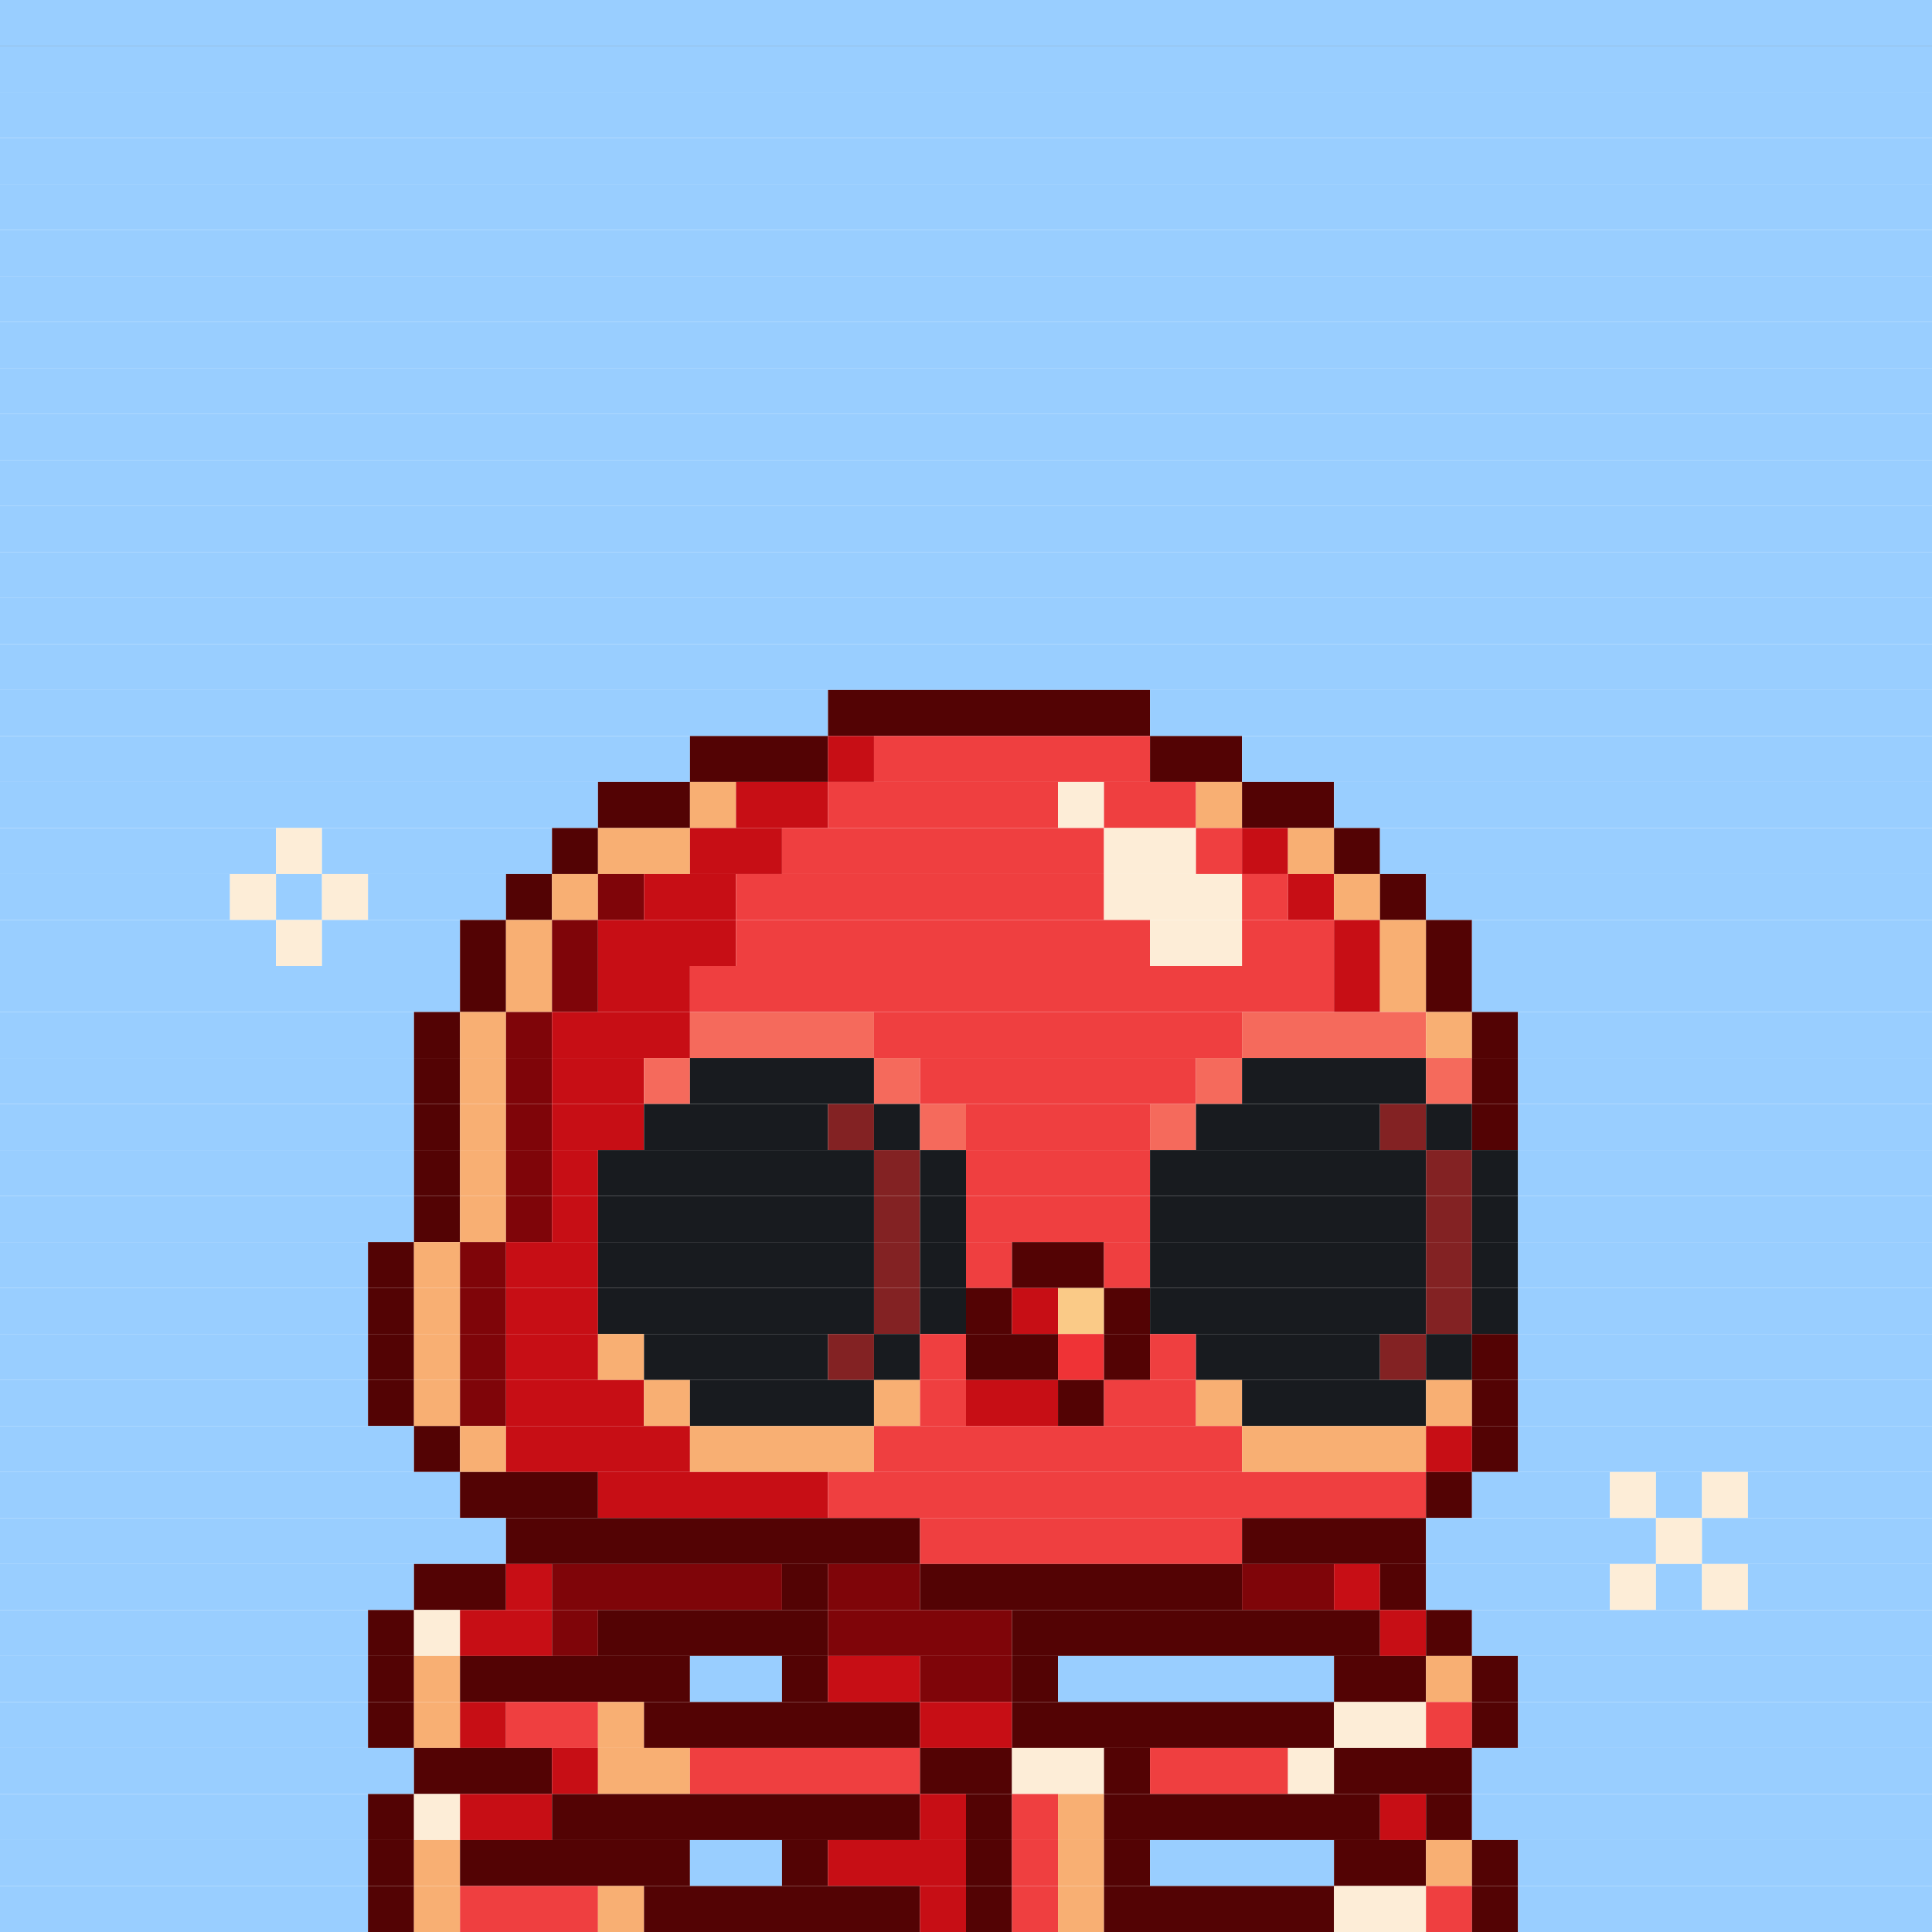 <svg id="bird-svg" xmlns="http://www.w3.org/2000/svg" preserveAspectRatio="xMinYMin meet" viewBox="0 0 42 42"><rect x="0" y="0" width="42" height="42" fill="#333333" stroke="none"/> <rect class='c1' x='0' y='0' width='42'/><rect class='c1' x='0' y='1' width='42'/><rect class='c1' x='0' y='2' width='42'/><rect class='c1' x='0' y='3' width='42'/><rect class='c1' x='0' y='4' width='42'/><rect class='c1' x='0' y='5' width='42'/><rect class='c1' x='0' y='6' width='42'/><rect class='c1' x='0' y='7' width='42'/><rect class='c1' x='0' y='8' width='42'/><rect class='c1' x='0' y='9' width='42'/><rect class='c1' x='0' y='10' width='42'/><rect class='c1' x='0' y='11' width='42'/><rect class='c1' x='0' y='12' width='42'/><rect class='c1' x='0' y='13' width='42'/><rect class='c1' x='0' y='14' width='42'/><rect class='c1' x='0' y='15' width='18'/><rect class='c154' x='18' y='15' width='7'/><rect class='c1' x='25' y='15' width='17'/><rect class='c1' x='0' y='16' width='15'/><rect class='c154' x='15' y='16' width='3'/><rect class='c155' x='18' y='16' width='1'/><rect class='c288' x='19' y='16' width='6'/><rect class='c154' x='25' y='16' width='2'/><rect class='c1' x='27' y='16' width='15'/><rect class='c1' x='0' y='17' width='13'/><rect class='c154' x='13' y='17' width='2'/><rect class='c289' x='15' y='17' width='1'/><rect class='c155' x='16' y='17' width='2'/><rect class='c288' x='18' y='17' width='5'/><rect class='c290' x='23' y='17' width='1'/><rect class='c288' x='24' y='17' width='2'/><rect class='c289' x='26' y='17' width='1'/><rect class='c154' x='27' y='17' width='2'/><rect class='c1' x='29' y='17' width='13'/><rect class='c1' x='0' y='18' width='6'/><rect class='c290' x='6' y='18' width='1'/><rect class='c1' x='7' y='18' width='5'/><rect class='c154' x='12' y='18' width='1'/><rect class='c289' x='13' y='18' width='2'/><rect class='c155' x='15' y='18' width='2'/><rect class='c288' x='17' y='18' width='7'/><rect class='c290' x='24' y='18' width='2'/><rect class='c288' x='26' y='18' width='1'/><rect class='c155' x='27' y='18' width='1'/><rect class='c289' x='28' y='18' width='1'/><rect class='c154' x='29' y='18' width='1'/><rect class='c1' x='30' y='18' width='12'/><rect class='c1' x='0' y='19' width='5'/><rect class='c290' x='5' y='19' width='1'/><rect class='c1' x='6' y='19' width='1'/><rect class='c290' x='7' y='19' width='1'/><rect class='c1' x='8' y='19' width='3'/><rect class='c154' x='11' y='19' width='1'/><rect class='c289' x='12' y='19' width='1'/><rect class='c291' x='13' y='19' width='1'/><rect class='c155' x='14' y='19' width='2'/><rect class='c288' x='16' y='19' width='8'/><rect class='c290' x='24' y='19' width='3'/><rect class='c288' x='27' y='19' width='1'/><rect class='c155' x='28' y='19' width='1'/><rect class='c289' x='29' y='19' width='1'/><rect class='c154' x='30' y='19' width='1'/><rect class='c1' x='31' y='19' width='11'/><rect class='c1' x='0' y='20' width='6'/><rect class='c290' x='6' y='20' width='1'/><rect class='c1' x='7' y='20' width='3'/><rect class='c154' x='10' y='20' width='1'/><rect class='c289' x='11' y='20' width='1'/><rect class='c291' x='12' y='20' width='1'/><rect class='c155' x='13' y='20' width='3'/><rect class='c288' x='16' y='20' width='9'/><rect class='c290' x='25' y='20' width='2'/><rect class='c288' x='27' y='20' width='2'/><rect class='c155' x='29' y='20' width='1'/><rect class='c289' x='30' y='20' width='1'/><rect class='c154' x='31' y='20' width='1'/><rect class='c1' x='32' y='20' width='10'/><rect class='c1' x='0' y='21' width='10'/><rect class='c154' x='10' y='21' width='1'/><rect class='c289' x='11' y='21' width='1'/><rect class='c291' x='12' y='21' width='1'/><rect class='c155' x='13' y='21' width='2'/><rect class='c288' x='15' y='21' width='14'/><rect class='c155' x='29' y='21' width='1'/><rect class='c289' x='30' y='21' width='1'/><rect class='c154' x='31' y='21' width='1'/><rect class='c1' x='32' y='21' width='10'/><rect class='c1' x='0' y='22' width='9'/><rect class='c154' x='9' y='22' width='1'/><rect class='c289' x='10' y='22' width='1'/><rect class='c291' x='11' y='22' width='1'/><rect class='c155' x='12' y='22' width='3'/><rect class='c292' x='15' y='22' width='4'/><rect class='c288' x='19' y='22' width='8'/><rect class='c292' x='27' y='22' width='4'/><rect class='c289' x='31' y='22' width='1'/><rect class='c154' x='32' y='22' width='1'/><rect class='c1' x='33' y='22' width='9'/><rect class='c1' x='0' y='23' width='9'/><rect class='c154' x='9' y='23' width='1'/><rect class='c289' x='10' y='23' width='1'/><rect class='c291' x='11' y='23' width='1'/><rect class='c155' x='12' y='23' width='2'/><rect class='c292' x='14' y='23' width='1'/><rect class='c181' x='15' y='23' width='4'/><rect class='c292' x='19' y='23' width='1'/><rect class='c288' x='20' y='23' width='6'/><rect class='c292' x='26' y='23' width='1'/><rect class='c181' x='27' y='23' width='4'/><rect class='c292' x='31' y='23' width='1'/><rect class='c154' x='32' y='23' width='1'/><rect class='c1' x='33' y='23' width='9'/><rect class='c1' x='0' y='24' width='9'/><rect class='c154' x='9' y='24' width='1'/><rect class='c289' x='10' y='24' width='1'/><rect class='c291' x='11' y='24' width='1'/><rect class='c155' x='12' y='24' width='2'/><rect class='c181' x='14' y='24' width='4'/><rect class='c377' x='18' y='24' width='1'/><rect class='c181' x='19' y='24' width='1'/><rect class='c292' x='20' y='24' width='1'/><rect class='c288' x='21' y='24' width='4'/><rect class='c292' x='25' y='24' width='1'/><rect class='c181' x='26' y='24' width='4'/><rect class='c377' x='30' y='24' width='1'/><rect class='c181' x='31' y='24' width='1'/><rect class='c154' x='32' y='24' width='1'/><rect class='c1' x='33' y='24' width='9'/><rect class='c1' x='0' y='25' width='9'/><rect class='c154' x='9' y='25' width='1'/><rect class='c289' x='10' y='25' width='1'/><rect class='c291' x='11' y='25' width='1'/><rect class='c155' x='12' y='25' width='1'/><rect class='c181' x='13' y='25' width='6'/><rect class='c377' x='19' y='25' width='1'/><rect class='c181' x='20' y='25' width='1'/><rect class='c288' x='21' y='25' width='4'/><rect class='c181' x='25' y='25' width='6'/><rect class='c377' x='31' y='25' width='1'/><rect class='c181' x='32' y='25' width='1'/><rect class='c1' x='33' y='25' width='9'/><rect class='c1' x='0' y='26' width='9'/><rect class='c154' x='9' y='26' width='1'/><rect class='c289' x='10' y='26' width='1'/><rect class='c291' x='11' y='26' width='1'/><rect class='c155' x='12' y='26' width='1'/><rect class='c181' x='13' y='26' width='6'/><rect class='c377' x='19' y='26' width='1'/><rect class='c181' x='20' y='26' width='1'/><rect class='c288' x='21' y='26' width='4'/><rect class='c181' x='25' y='26' width='6'/><rect class='c377' x='31' y='26' width='1'/><rect class='c181' x='32' y='26' width='1'/><rect class='c1' x='33' y='26' width='9'/><rect class='c1' x='0' y='27' width='8'/><rect class='c154' x='8' y='27' width='1'/><rect class='c289' x='9' y='27' width='1'/><rect class='c291' x='10' y='27' width='1'/><rect class='c155' x='11' y='27' width='2'/><rect class='c181' x='13' y='27' width='6'/><rect class='c377' x='19' y='27' width='1'/><rect class='c181' x='20' y='27' width='1'/><rect class='c288' x='21' y='27' width='1'/><rect class='c154' x='22' y='27' width='2'/><rect class='c288' x='24' y='27' width='1'/><rect class='c181' x='25' y='27' width='6'/><rect class='c377' x='31' y='27' width='1'/><rect class='c181' x='32' y='27' width='1'/><rect class='c1' x='33' y='27' width='9'/><rect class='c1' x='0' y='28' width='8'/><rect class='c154' x='8' y='28' width='1'/><rect class='c289' x='9' y='28' width='1'/><rect class='c291' x='10' y='28' width='1'/><rect class='c155' x='11' y='28' width='2'/><rect class='c181' x='13' y='28' width='6'/><rect class='c377' x='19' y='28' width='1'/><rect class='c181' x='20' y='28' width='1'/><rect class='c154' x='21' y='28' width='1'/><rect class='c155' x='22' y='28' width='1'/><rect class='c156' x='23' y='28' width='1'/><rect class='c154' x='24' y='28' width='1'/><rect class='c181' x='25' y='28' width='6'/><rect class='c377' x='31' y='28' width='1'/><rect class='c181' x='32' y='28' width='1'/><rect class='c1' x='33' y='28' width='9'/><rect class='c1' x='0' y='29' width='8'/><rect class='c154' x='8' y='29' width='1'/><rect class='c289' x='9' y='29' width='1'/><rect class='c291' x='10' y='29' width='1'/><rect class='c155' x='11' y='29' width='2'/><rect class='c289' x='13' y='29' width='1'/><rect class='c181' x='14' y='29' width='4'/><rect class='c377' x='18' y='29' width='1'/><rect class='c181' x='19' y='29' width='1'/><rect class='c288' x='20' y='29' width='1'/><rect class='c154' x='21' y='29' width='2'/><rect class='c157' x='23' y='29' width='1'/><rect class='c154' x='24' y='29' width='1'/><rect class='c288' x='25' y='29' width='1'/><rect class='c181' x='26' y='29' width='4'/><rect class='c377' x='30' y='29' width='1'/><rect class='c181' x='31' y='29' width='1'/><rect class='c154' x='32' y='29' width='1'/><rect class='c1' x='33' y='29' width='9'/><rect class='c1' x='0' y='30' width='8'/><rect class='c154' x='8' y='30' width='1'/><rect class='c289' x='9' y='30' width='1'/><rect class='c291' x='10' y='30' width='1'/><rect class='c155' x='11' y='30' width='3'/><rect class='c289' x='14' y='30' width='1'/><rect class='c181' x='15' y='30' width='4'/><rect class='c289' x='19' y='30' width='1'/><rect class='c288' x='20' y='30' width='1'/><rect class='c155' x='21' y='30' width='2'/><rect class='c154' x='23' y='30' width='1'/><rect class='c288' x='24' y='30' width='2'/><rect class='c289' x='26' y='30' width='1'/><rect class='c181' x='27' y='30' width='4'/><rect class='c289' x='31' y='30' width='1'/><rect class='c154' x='32' y='30' width='1'/><rect class='c1' x='33' y='30' width='9'/><rect class='c1' x='0' y='31' width='9'/><rect class='c154' x='9' y='31' width='1'/><rect class='c289' x='10' y='31' width='1'/><rect class='c155' x='11' y='31' width='4'/><rect class='c289' x='15' y='31' width='4'/><rect class='c288' x='19' y='31' width='8'/><rect class='c289' x='27' y='31' width='4'/><rect class='c155' x='31' y='31' width='1'/><rect class='c154' x='32' y='31' width='1'/><rect class='c1' x='33' y='31' width='9'/><rect class='c1' x='0' y='32' width='10'/><rect class='c154' x='10' y='32' width='3'/><rect class='c155' x='13' y='32' width='5'/><rect class='c288' x='18' y='32' width='13'/><rect class='c154' x='31' y='32' width='1'/><rect class='c1' x='32' y='32' width='3'/><rect class='c290' x='35' y='32' width='1'/><rect class='c1' x='36' y='32' width='1'/><rect class='c290' x='37' y='32' width='1'/><rect class='c1' x='38' y='32' width='4'/><rect class='c1' x='0' y='33' width='11'/><rect class='c154' x='11' y='33' width='9'/><rect class='c288' x='20' y='33' width='7'/><rect class='c154' x='27' y='33' width='4'/><rect class='c1' x='31' y='33' width='5'/><rect class='c290' x='36' y='33' width='1'/><rect class='c1' x='37' y='33' width='5'/><rect class='c1' x='0' y='34' width='9'/><rect class='c154' x='9' y='34' width='2'/><rect class='c155' x='11' y='34' width='1'/><rect class='c291' x='12' y='34' width='5'/><rect class='c154' x='17' y='34' width='1'/><rect class='c291' x='18' y='34' width='2'/><rect class='c154' x='20' y='34' width='7'/><rect class='c291' x='27' y='34' width='2'/><rect class='c155' x='29' y='34' width='1'/><rect class='c154' x='30' y='34' width='1'/><rect class='c1' x='31' y='34' width='4'/><rect class='c290' x='35' y='34' width='1'/><rect class='c1' x='36' y='34' width='1'/><rect class='c290' x='37' y='34' width='1'/><rect class='c1' x='38' y='34' width='4'/><rect class='c1' x='0' y='35' width='8'/><rect class='c154' x='8' y='35' width='1'/><rect class='c290' x='9' y='35' width='1'/><rect class='c155' x='10' y='35' width='2'/><rect class='c291' x='12' y='35' width='1'/><rect class='c154' x='13' y='35' width='5'/><rect class='c291' x='18' y='35' width='4'/><rect class='c154' x='22' y='35' width='8'/><rect class='c155' x='30' y='35' width='1'/><rect class='c154' x='31' y='35' width='1'/><rect class='c1' x='32' y='35' width='10'/><rect class='c1' x='0' y='36' width='8'/><rect class='c154' x='8' y='36' width='1'/><rect class='c289' x='9' y='36' width='1'/><rect class='c154' x='10' y='36' width='5'/><rect class='c1' x='15' y='36' width='2'/><rect class='c154' x='17' y='36' width='1'/><rect class='c155' x='18' y='36' width='2'/><rect class='c291' x='20' y='36' width='2'/><rect class='c154' x='22' y='36' width='1'/><rect class='c1' x='23' y='36' width='6'/><rect class='c154' x='29' y='36' width='2'/><rect class='c289' x='31' y='36' width='1'/><rect class='c154' x='32' y='36' width='1'/><rect class='c1' x='33' y='36' width='9'/><rect class='c1' x='0' y='37' width='8'/><rect class='c154' x='8' y='37' width='1'/><rect class='c289' x='9' y='37' width='1'/><rect class='c155' x='10' y='37' width='1'/><rect class='c288' x='11' y='37' width='2'/><rect class='c289' x='13' y='37' width='1'/><rect class='c154' x='14' y='37' width='6'/><rect class='c155' x='20' y='37' width='2'/><rect class='c154' x='22' y='37' width='7'/><rect class='c290' x='29' y='37' width='2'/><rect class='c288' x='31' y='37' width='1'/><rect class='c154' x='32' y='37' width='1'/><rect class='c1' x='33' y='37' width='9'/><rect class='c1' x='0' y='38' width='9'/><rect class='c154' x='9' y='38' width='3'/><rect class='c155' x='12' y='38' width='1'/><rect class='c289' x='13' y='38' width='2'/><rect class='c288' x='15' y='38' width='5'/><rect class='c154' x='20' y='38' width='2'/><rect class='c290' x='22' y='38' width='2'/><rect class='c154' x='24' y='38' width='1'/><rect class='c288' x='25' y='38' width='3'/><rect class='c290' x='28' y='38' width='1'/><rect class='c154' x='29' y='38' width='3'/><rect class='c1' x='32' y='38' width='10'/><rect class='c1' x='0' y='39' width='8'/><rect class='c154' x='8' y='39' width='1'/><rect class='c290' x='9' y='39' width='1'/><rect class='c155' x='10' y='39' width='2'/><rect class='c154' x='12' y='39' width='8'/><rect class='c155' x='20' y='39' width='1'/><rect class='c154' x='21' y='39' width='1'/><rect class='c288' x='22' y='39' width='1'/><rect class='c289' x='23' y='39' width='1'/><rect class='c154' x='24' y='39' width='6'/><rect class='c155' x='30' y='39' width='1'/><rect class='c154' x='31' y='39' width='1'/><rect class='c1' x='32' y='39' width='10'/><rect class='c1' x='0' y='40' width='8'/><rect class='c154' x='8' y='40' width='1'/><rect class='c289' x='9' y='40' width='1'/><rect class='c154' x='10' y='40' width='5'/><rect class='c1' x='15' y='40' width='2'/><rect class='c154' x='17' y='40' width='1'/><rect class='c155' x='18' y='40' width='3'/><rect class='c154' x='21' y='40' width='1'/><rect class='c288' x='22' y='40' width='1'/><rect class='c289' x='23' y='40' width='1'/><rect class='c154' x='24' y='40' width='1'/><rect class='c1' x='25' y='40' width='4'/><rect class='c154' x='29' y='40' width='2'/><rect class='c289' x='31' y='40' width='1'/><rect class='c154' x='32' y='40' width='1'/><rect class='c1' x='33' y='40' width='9'/><rect class='c1' x='0' y='41' width='8'/><rect class='c154' x='8' y='41' width='1'/><rect class='c289' x='9' y='41' width='1'/><rect class='c288' x='10' y='41' width='3'/><rect class='c289' x='13' y='41' width='1'/><rect class='c154' x='14' y='41' width='6'/><rect class='c155' x='20' y='41' width='1'/><rect class='c154' x='21' y='41' width='1'/><rect class='c288' x='22' y='41' width='1'/><rect class='c289' x='23' y='41' width='1'/><rect class='c154' x='24' y='41' width='5'/><rect class='c290' x='29' y='41' width='2'/><rect class='c288' x='31' y='41' width='1'/><rect class='c154' x='32' y='41' width='1'/><rect class='c1' x='33' y='41' width='9'/><style>rect{height:1px;} #bird-svg{shape-rendering: crispedges;} .c1{fill:rgb(153,206,255)}.c154{fill:rgb(83,3,4)}.c155{fill:rgb(199,14,21)}.c156{fill:rgb(250,202,135)}.c157{fill:rgb(239,51,54)}.c181{fill:rgb(24,27,31)}.c288{fill:rgb(239,63,64)}.c289{fill:rgb(248,175,115)}.c290{fill:rgb(253,237,215)}.c291{fill:rgb(127,5,9)}.c292{fill:rgb(245,106,92)}.c377{fill:rgb(131,34,35)}</style></svg>